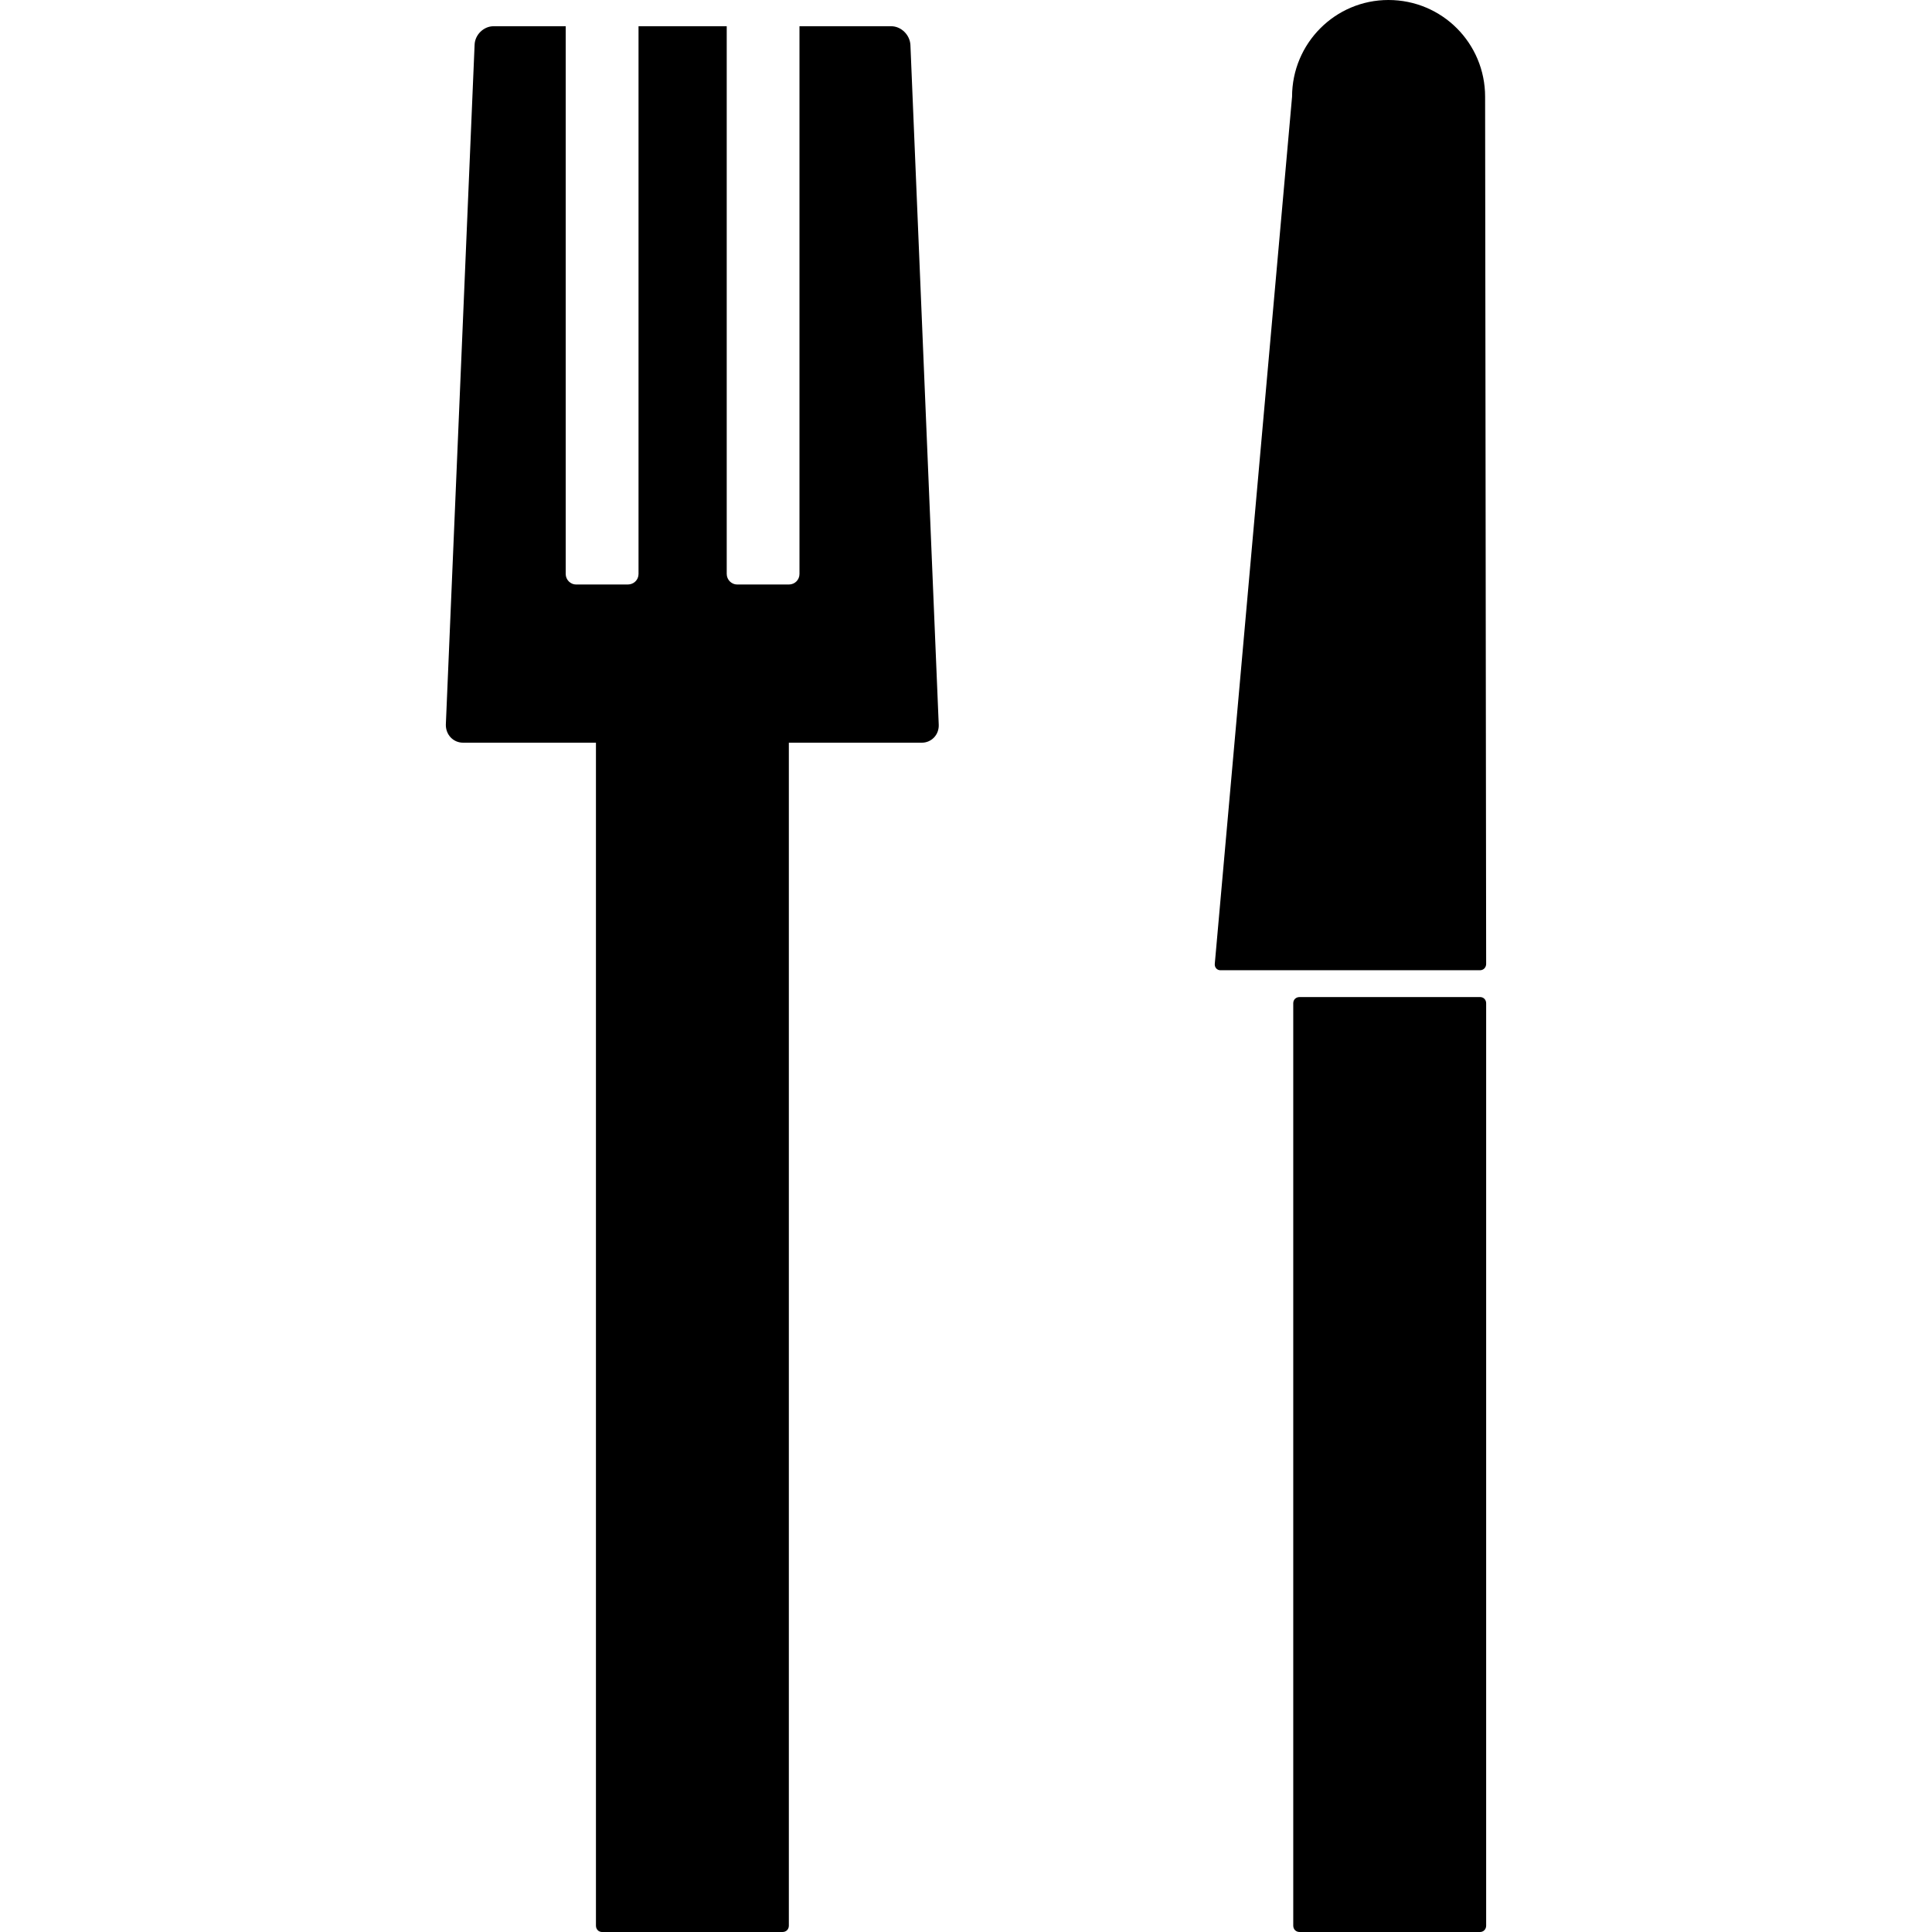 <?xml version="1.0" encoding="utf-8"?>
<!-- Generator: Adobe Illustrator 16.0.0, SVG Export Plug-In . SVG Version: 6.00 Build 0)  -->
<!DOCTYPE svg PUBLIC "-//W3C//DTD SVG 1.0//EN" "http://www.w3.org/TR/2001/REC-SVG-20010904/DTD/svg10.dtd">
<svg version="1.0" xmlns="http://www.w3.org/2000/svg" xmlns:xlink="http://www.w3.org/1999/xlink" x="0px" y="0px" width="26px"
	 height="26px" viewBox="0 0 26 26" enable-background="new 0 0 26 26" xml:space="preserve">
<g id="Layer_14_1_" opacity="0.9">
	<rect opacity="0" fill="#9E4222" width="26" height="26"/>
</g>
<g id="Layer_3">
	<g>
		<path d="M20,12.971L19.986,1.302c0-0.72-0.579-1.302-1.301-1.302c-0.716,0-1.297,0.582-1.297,1.302l-1.04,11.669
			c-0.004,0.051,0.032,0.086,0.075,0.086h3.494C19.964,13.057,20,13.021,20,12.971z"/>
		<path d="M17.49,13.418c-0.05,0-0.086,0.034-0.086,0.084v12.412c0,0.05,0.036,0.086,0.086,0.086h2.428
			C19.964,26,20,25.964,20,25.914V13.502c0-0.05-0.036-0.084-0.082-0.084H17.49z"/>
		<path d="M11.993,0.353h-1.234v7.371c0,0.079-0.062,0.142-0.143,0.142H9.92c-0.075,0-0.14-0.063-0.14-0.142V0.353H8.593v7.371
			c0,0.079-0.063,0.142-0.145,0.142H7.752c-0.074,0-0.139-0.063-0.139-0.142V0.353H6.642c-0.133,0-0.251,0.115-0.255,0.25L6,9.75
			C5.997,9.885,6.097,9.995,6.234,9.995h1.786v15.919c0,0.05,0.036,0.086,0.082,0.086h2.428c0.051,0,0.086-0.036,0.086-0.086V9.995
			h1.788c0.133,0,0.236-0.109,0.229-0.245l-0.381-9.146C12.244,0.467,12.126,0.353,11.993,0.353z"/>
	</g>
</g>
</svg>
